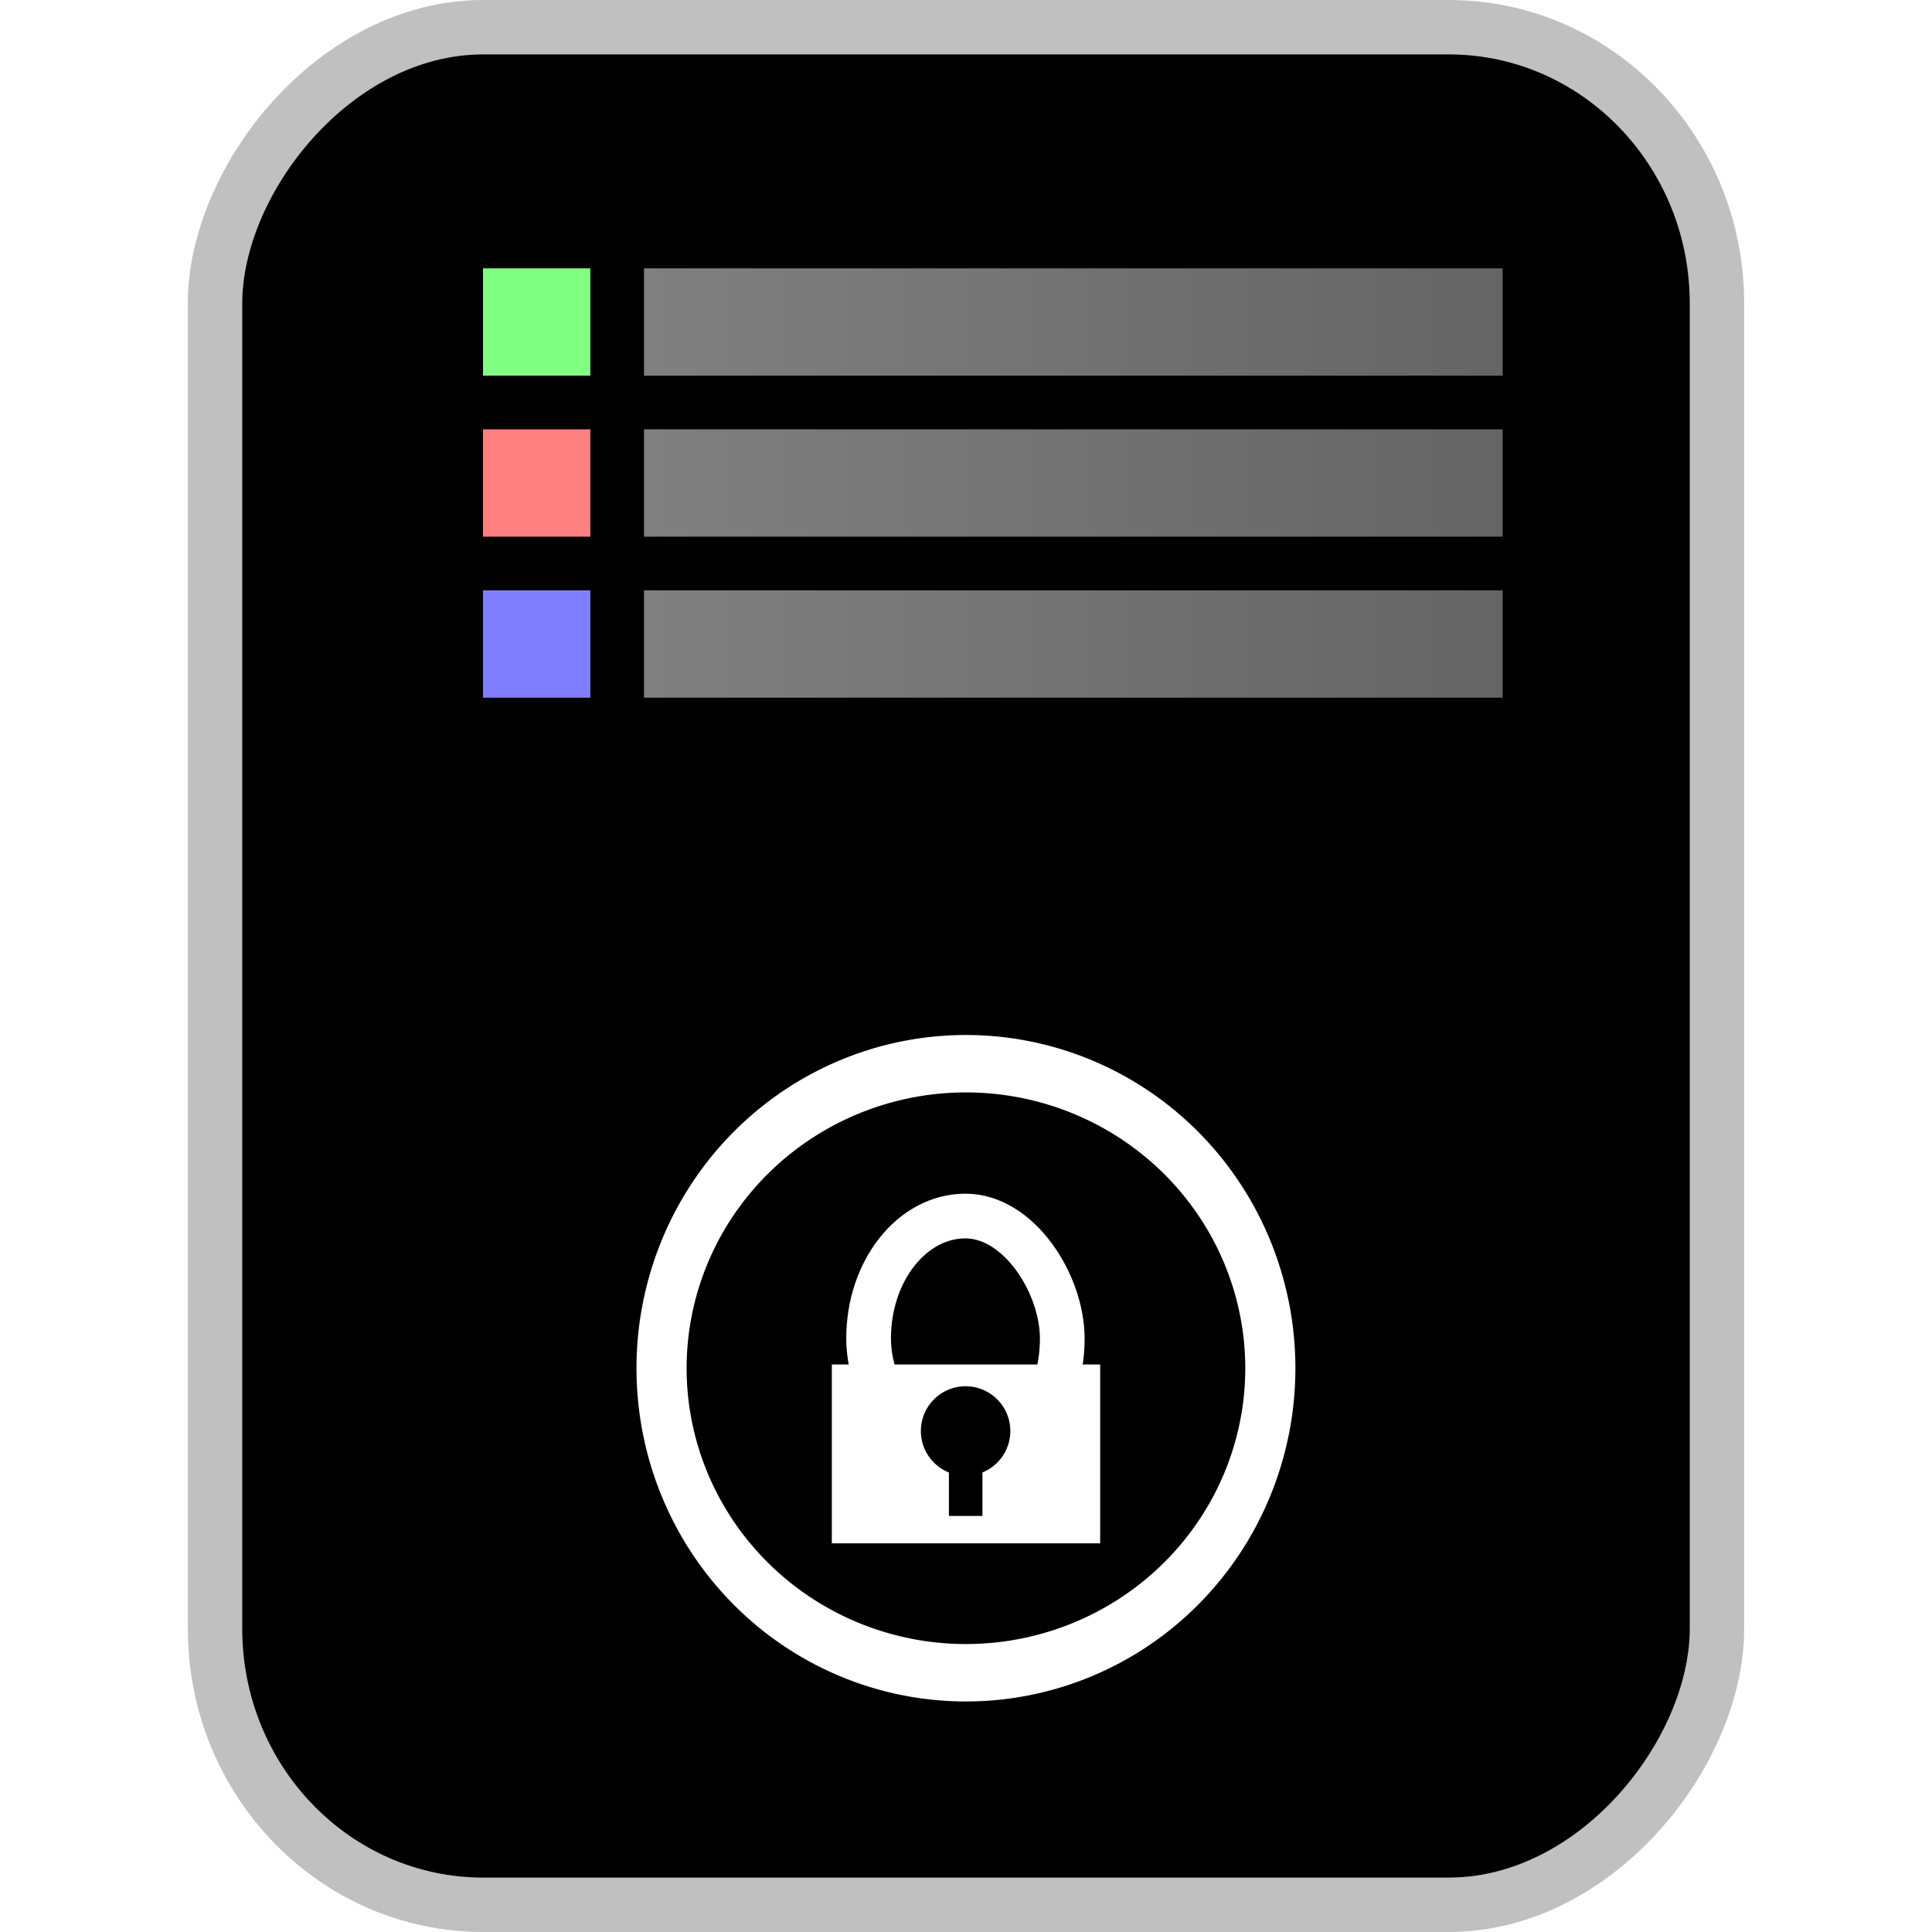 <?xml version="1.0" encoding="UTF-8" standalone="no"?>
<!-- Created with Inkscape (http://www.inkscape.org/) -->

<svg
   xmlns:dc="http://purl.org/dc/elements/1.1/"
   xmlns:cc="http://creativecommons.org/ns#"
   xmlns:rdf="http://www.w3.org/1999/02/22-rdf-syntax-ns#"
   xmlns:svg="http://www.w3.org/2000/svg"
   xmlns="http://www.w3.org/2000/svg"
   xmlns:xlink="http://www.w3.org/1999/xlink"
   xmlns:sodipodi="http://sodipodi.sourceforge.net/DTD/sodipodi-0.dtd"
   xmlns:inkscape="http://www.inkscape.org/namespaces/inkscape"
   width="36"
   height="36"
   id="svg2"
   version="1.1"
   inkscape:version="0.48.1 "
   sodipodi:docname="icon.svg"
   inkscape:export-filename="D:\Development\NotificationsWidget\res\drawable-xhdpi\appicon.png"
   inkscape:export-xdpi="240"
   inkscape:export-ydpi="240">
  <defs
     id="defs4">
    <linearGradient
       id="linearGradient5548">
      <stop
         style="stop-color:#808080;stop-opacity:1;"
         offset="0"
         id="stop5550" />
      <stop
         style="stop-color:#808080;stop-opacity:0.784;"
         offset="1"
         id="stop5552" />
    </linearGradient>
    <linearGradient
       id="linearGradient5540">
      <stop
         style="stop-color:#808080;stop-opacity:1;"
         offset="0"
         id="stop5542" />
      <stop
         style="stop-color:#808080;stop-opacity:0.784;"
         offset="1"
         id="stop5544" />
    </linearGradient>
    <linearGradient
       id="linearGradient5532">
      <stop
         style="stop-color:#808080;stop-opacity:1;"
         offset="0"
         id="stop5534" />
      <stop
         style="stop-color:#808080;stop-opacity:0.784;"
         offset="1"
         id="stop5536" />
    </linearGradient>
    <linearGradient
       id="linearGradient3802">
      <stop
         style="stop-color:#ffffff;stop-opacity:0;"
         offset="0"
         id="stop3804" />
      <stop
         id="stop3812"
         offset="0.9"
         style="stop-color:#ffffff;stop-opacity:0;" />
      <stop
         id="stop3810"
         offset="0.95"
         style="stop-color:#ffffff;stop-opacity:1;" />
      <stop
         style="stop-color:#ffffff;stop-opacity:0;"
         offset="1"
         id="stop3806" />
    </linearGradient>
    <filter
       inkscape:collect="always"
       id="filter3850">
      <feGaussianBlur
         inkscape:collect="always"
         stdDeviation="0.028"
         id="feGaussianBlur3852" />
    </filter>
    <mask
       maskUnits="userSpaceOnUse"
       id="mask5384">
      <path
         style="fill:#ffffff;fill-opacity:1;stroke:none"
         d="m 35.312,-1032.425 c 0,0 -31.938,-14.938 -34.625,-6.375 -2.688,8.562 -0.125,-13.5 -0.125,-13.5 0,0 35.438,-0.875 35.562,-0.562 0.125,0.312 -0.812,20.438 -0.812,20.438 z"
         id="path5386"
         inkscape:connector-curvature="0" />
    </mask>
    <filter
       inkscape:collect="always"
       id="filter5445"
       x="-0.094"
       width="1.187"
       y="-0.167"
       height="1.335">
      <feGaussianBlur
         inkscape:collect="always"
         stdDeviation="1.43"
         id="feGaussianBlur5447" />
    </filter>
    <filter
       color-interpolation-filters="sRGB"
       inkscape:collect="always"
       id="filter3850-6">
      <feGaussianBlur
         inkscape:collect="always"
         stdDeviation="0.028"
         id="feGaussianBlur3852-4" />
    </filter>
    <mask
       maskUnits="userSpaceOnUse"
       id="mask5524">
      <path
         inkscape:connector-curvature="0"
         id="path5526"
         d="m 38.494,1031.452 c 0,0 -36.445,14.849 -39.133,6.287 -2.687,-8.562 -0.037,16.063 -0.037,16.063 0,0 39.303,1.182 39.628,1.27 3.749,1.013 -0.459,-23.619 -0.459,-23.619 z"
         style="fill:#ffffff;fill-opacity:1;stroke:none;filter:url(#filter5445)"
         sodipodi:nodetypes="cscsc"
         transform="matrix(1,0,0,-1,0,1.3568115e-5)" />
    </mask>
    <filter
       inkscape:collect="always"
       id="filter5528">
      <feGaussianBlur
         inkscape:collect="always"
         stdDeviation="0.813"
         id="feGaussianBlur5530" />
    </filter>
    <linearGradient
       inkscape:collect="always"
       xlink:href="#linearGradient5532"
       id="linearGradient5538"
       x1="12"
       y1="6"
       x2="28"
       y2="6"
       gradientUnits="userSpaceOnUse" />
    <linearGradient
       inkscape:collect="always"
       xlink:href="#linearGradient5540"
       id="linearGradient5546"
       x1="12"
       y1="9"
       x2="28"
       y2="9"
       gradientUnits="userSpaceOnUse" />
    <linearGradient
       inkscape:collect="always"
       xlink:href="#linearGradient5548"
       id="linearGradient5554"
       x1="12"
       y1="12"
       x2="28"
       y2="12"
       gradientUnits="userSpaceOnUse" />
    <mask
       maskUnits="userSpaceOnUse"
       id="mask5524-8">
      <path
         inkscape:connector-curvature="0"
         id="path5526-3"
         d="m 38.494,1031.452 c 0,0 -36.445,14.849 -39.133,6.287 -2.687,-8.562 -0.037,16.063 -0.037,16.063 0,0 39.303,1.182 39.628,1.27 3.749,1.013 -0.459,-23.619 -0.459,-23.619 z"
         style="fill:#ffffff;fill-opacity:1;stroke:none;filter:url(#filter5445-5)"
         sodipodi:nodetypes="cscsc"
         transform="matrix(1,0,0,-1,0,1.3568115e-5)" />
    </mask>
    <filter
       color-interpolation-filters="sRGB"
       inkscape:collect="always"
       id="filter5445-5"
       x="-0.094"
       width="1.187"
       y="-0.167"
       height="1.335">
      <feGaussianBlur
         inkscape:collect="always"
         stdDeviation="1.43"
         id="feGaussianBlur5447-5" />
    </filter>
    <filter
       color-interpolation-filters="sRGB"
       inkscape:collect="always"
       id="filter5528-7">
      <feGaussianBlur
         inkscape:collect="always"
         stdDeviation="0.813"
         id="feGaussianBlur5530-2" />
    </filter>
    <mask
       maskUnits="userSpaceOnUse"
       id="mask5524-8-8">
      <path
         inkscape:connector-curvature="0"
         id="path5526-3-3"
         d="m 38.494,1031.452 c 0,0 -36.445,14.849 -39.133,6.287 -2.687,-8.562 -0.037,16.063 -0.037,16.063 0,0 39.303,1.182 39.628,1.27 3.749,1.013 -0.459,-23.619 -0.459,-23.619 z"
         style="fill:#ffffff;fill-opacity:1;stroke:none;filter:url(#filter5445-5-0)"
         sodipodi:nodetypes="cscsc"
         transform="matrix(1,0,0,-1,0,1.3568115e-5)" />
    </mask>
    <filter
       color-interpolation-filters="sRGB"
       inkscape:collect="always"
       id="filter5445-5-0"
       x="-0.094"
       width="1.187"
       y="-0.167"
       height="1.335">
      <feGaussianBlur
         inkscape:collect="always"
         stdDeviation="1.43"
         id="feGaussianBlur5447-5-0" />
    </filter>
    <filter
       color-interpolation-filters="sRGB"
       inkscape:collect="always"
       id="filter5528-7-4">
      <feGaussianBlur
         inkscape:collect="always"
         stdDeviation="0.813"
         id="feGaussianBlur5530-2-4" />
    </filter>
    <filter
       color-interpolation-filters="sRGB"
       inkscape:collect="always"
       id="filter3850-6-5">
      <feGaussianBlur
         inkscape:collect="always"
         stdDeviation="0.028"
         id="feGaussianBlur3852-4-8" />
    </filter>
    <linearGradient
       inkscape:collect="always"
       xlink:href="#linearGradient5548-7"
       id="linearGradient5554-1"
       x1="12"
       y1="12"
       x2="28"
       y2="12"
       gradientUnits="userSpaceOnUse" />
    <linearGradient
       id="linearGradient5548-7">
      <stop
         style="stop-color:#808080;stop-opacity:1;"
         offset="0"
         id="stop5550-3" />
      <stop
         style="stop-color:#808080;stop-opacity:0.784;"
         offset="1"
         id="stop5552-8" />
    </linearGradient>
    <linearGradient
       inkscape:collect="always"
       xlink:href="#linearGradient5540-3"
       id="linearGradient5546-2"
       x1="12"
       y1="9"
       x2="28"
       y2="9"
       gradientUnits="userSpaceOnUse" />
    <linearGradient
       id="linearGradient5540-3">
      <stop
         style="stop-color:#808080;stop-opacity:1;"
         offset="0"
         id="stop5542-1" />
      <stop
         style="stop-color:#808080;stop-opacity:0.784;"
         offset="1"
         id="stop5544-3" />
    </linearGradient>
    <linearGradient
       inkscape:collect="always"
       xlink:href="#linearGradient5532-3"
       id="linearGradient5538-8"
       x1="12"
       y1="6"
       x2="28"
       y2="6"
       gradientUnits="userSpaceOnUse" />
    <linearGradient
       id="linearGradient5532-3">
      <stop
         style="stop-color:#808080;stop-opacity:1;"
         offset="0"
         id="stop5534-5" />
      <stop
         style="stop-color:#808080;stop-opacity:0.784;"
         offset="1"
         id="stop5536-5" />
    </linearGradient>
    <linearGradient
       gradientTransform="translate(-9,-5)"
       y2="6"
       x2="28"
       y1="6"
       x1="12"
       gradientUnits="userSpaceOnUse"
       id="linearGradient5780"
       xlink:href="#linearGradient5532-3"
       inkscape:collect="always" />
    <linearGradient
       inkscape:collect="always"
       xlink:href="#linearGradient5532-3"
       id="linearGradient5868"
       gradientUnits="userSpaceOnUse"
       x1="12"
       y1="6"
       x2="28"
       y2="6" />
  </defs>
  <sodipodi:namedview
     id="base"
     pagecolor="#ffffff"
     bordercolor="#666666"
     borderopacity="1.0"
     inkscape:pageopacity="0"
     inkscape:pageshadow="2"
     inkscape:zoom="1.4142136"
     inkscape:cx="-45.963004"
     inkscape:cy="53.307262"
     inkscape:document-units="px"
     inkscape:current-layer="layer1"
     showgrid="false"
     borderlayer="true"
     inkscape:window-width="1280"
     inkscape:window-height="961"
     inkscape:window-x="-8"
     inkscape:window-y="-8"
     inkscape:window-maximized="1"
     showguides="true"
     inkscape:guide-bbox="true">
    <sodipodi:guide
       orientation="1,0"
       position="-334,245"
       id="guide5318" />
  </sodipodi:namedview>
  <g
     inkscape:groupmode="layer"
     id="layer2"
     inkscape:label="Bottom Layer">
    <rect
       style="fill:#000000;fill-opacity:1;fill-rule:evenodd;stroke:#c0c0c0;stroke-width:1.014px;stroke-linecap:butt;stroke-linejoin:miter;stroke-opacity:1"
       id="rect2985"
       width="27.986"
       height="34.986"
       x="4.007"
       y="-35.493"
       rx="4.997"
       ry="5.145"
       transform="scale(1,-1)" />
    <g
       id="g5457">
      <path
         transform="matrix(0.605,0,0,0.693,16.562,10.292)"
         d="m 11.75,21.938 a 9.375,8.188 0 1 1 -18.75,0 9.375,8.188 0 1 1 18.75,0 z"
         sodipodi:ry="8.1875"
         sodipodi:rx="9.375"
         sodipodi:cy="21.9375"
         sodipodi:cx="2.375"
         id="path3778"
         style="fill:none;stroke:#ffffff;stroke-width:1.544;stroke-miterlimit:4;stroke-opacity:1;stroke-dasharray:none"
         sodipodi:type="arc" />
      <rect
         y="25.425"
         x="15.5"
         height="3.333"
         width="5"
         id="rect3780"
         style="fill:#ffffff;fill-opacity:1;stroke:none" />
      <rect
         ry="4.287"
         rx="4.165"
         y="22.659"
         x="16.185"
         height="4.567"
         width="3.609"
         id="rect3800"
         style="fill:none;stroke:#ffffff;stroke-width:0.833;stroke-opacity:1" />
      <path
         transform="matrix(1.571,0,0,1.571,-9.917,-15.311)"
         d="m 18.296,26.719 a 0.53,0.53 0 1 1 -1.061,0 0.53,0.53 0 1 1 1.061,0 z"
         sodipodi:ry="0.53033006"
         sodipodi:rx="0.53033006"
         sodipodi:cy="26.719223"
         sodipodi:cx="17.766058"
         id="path3796"
         style="fill:#000000;fill-opacity:1;stroke:none"
         sodipodi:type="arc" />
      <rect
         transform="matrix(0.833,0,0,0.833,3,4.591)"
         y="26.399"
         x="17.625"
         height="2"
         width="0.75"
         id="rect3798"
         style="fill:#000000;fill-opacity:1;stroke:none;filter:url(#filter3850-6-5)" />
    </g>
    <g
       id="g5950">
      <rect
         y="5"
         x="12"
         height="2"
         width="16"
         id="rect3784"
         style="fill:url(#linearGradient5868);fill-opacity:1;stroke:none" />
      <rect
         style="fill:url(#linearGradient5546-2);fill-opacity:1;stroke:none"
         id="rect3786"
         width="16"
         height="2"
         x="12"
         y="8" />
      <rect
         y="11"
         x="12"
         height="2"
         width="16"
         id="rect3788"
         style="fill:url(#linearGradient5554-1);fill-opacity:1;stroke:none" />
      <rect
         style="fill:#80ff80;fill-opacity:1;stroke:none"
         id="rect3790"
         width="2"
         height="2"
         x="9"
         y="5" />
      <rect
         y="8"
         x="9"
         height="2"
         width="2"
         id="rect3792"
         style="fill:#ff8080;fill-opacity:1;stroke:none" />
      <rect
         style="fill:#8080ff;fill-opacity:1;stroke:none"
         id="rect3794"
         width="2"
         height="2"
         x="9"
         y="11" />
    </g>
  </g>
  <g
     inkscape:label="Top Layer"
     inkscape:groupmode="layer"
     id="layer1"
     transform="translate(0,-1016.362)">
    <rect
       transform="scale(1,-1)"
       ry="5.313"
       rx="5.161"
       y="-1052.427"
       x="3.55"
       height="36.129"
       width="28.9"
       id="rect5346"
       style="opacity:0.15;fill:#e4ffff;fill-opacity:1;fill-rule:evenodd;stroke:none;filter:url(#filter5528-7-4)"
       mask="url(#mask5524-8-8)" />
  </g>
</svg>

